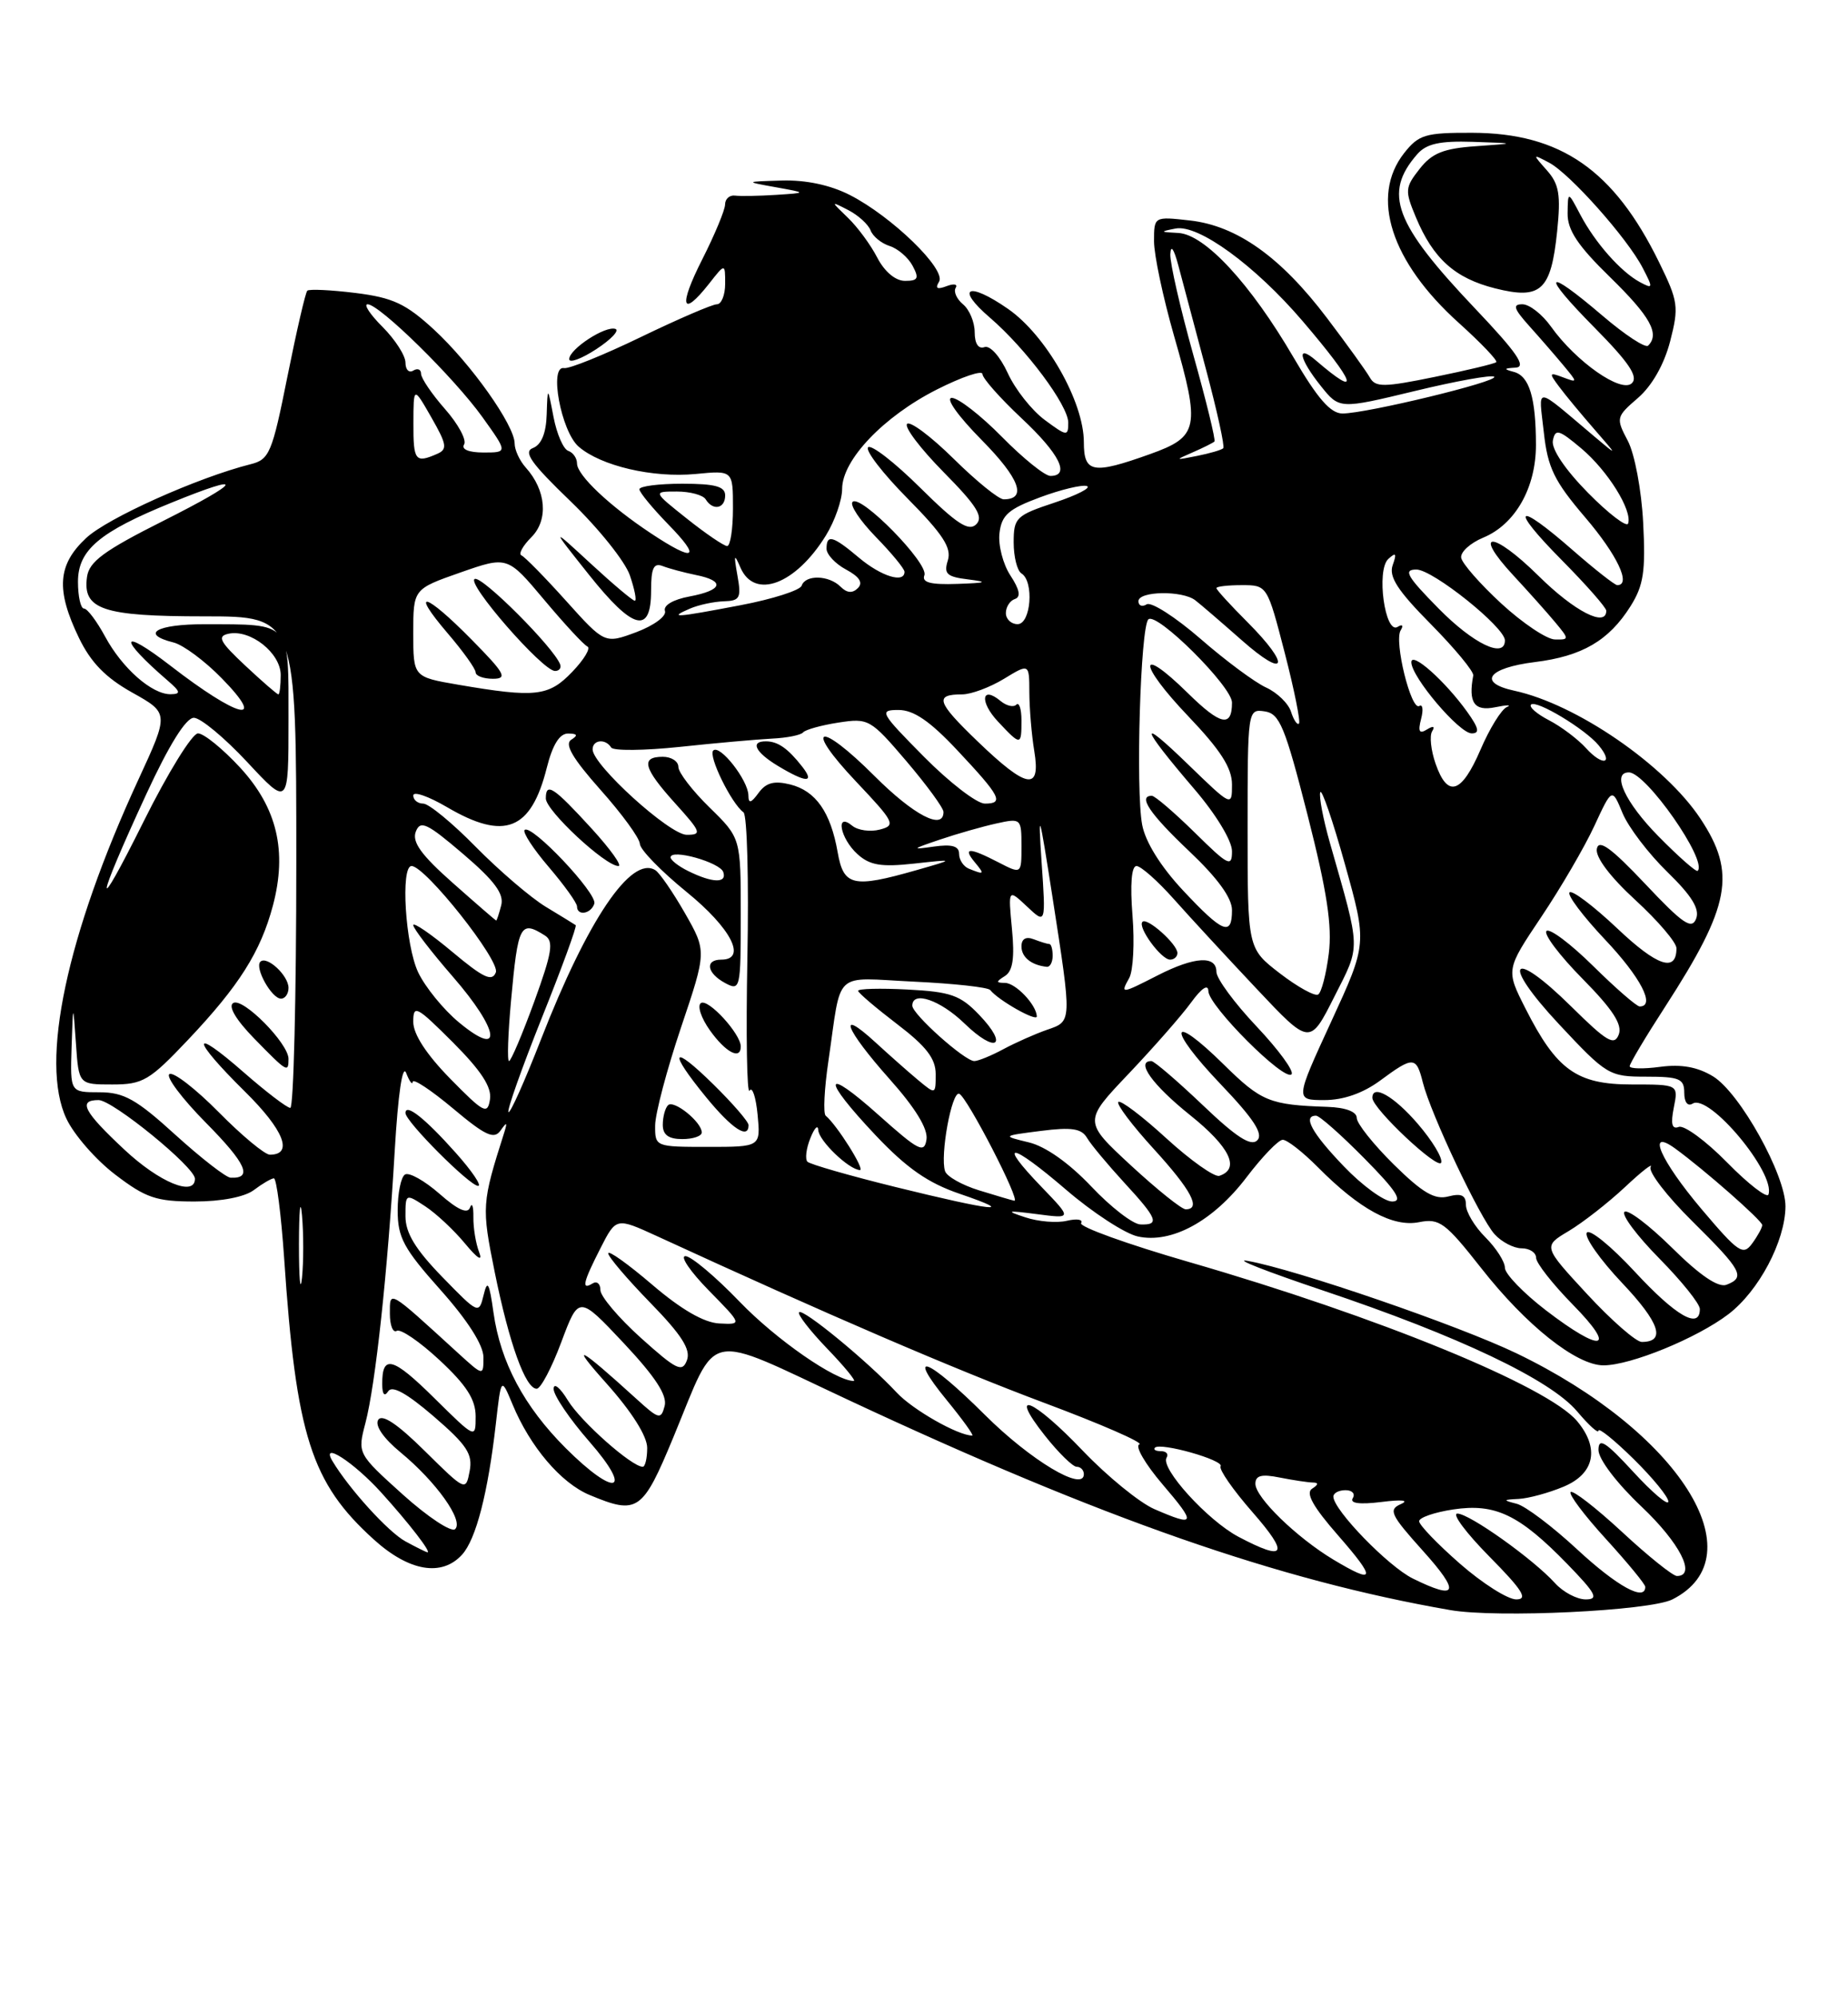 <?xml version="1.0" encoding="UTF-8" standalone="no"?>
<!DOCTYPE svg PUBLIC "-//W3C//DTD SVG 1.1//EN" "http://www.w3.org/Graphics/SVG/1.1/DTD/svg11.dtd" >
<svg xmlns="http://www.w3.org/2000/svg" xmlns:xlink="http://www.w3.org/1999/xlink" version="1.1" viewBox="0 0 237 256">
 <g >
 <path fill="currentColor"
d=" M 214.48 205.00 C 225.45 199.46 215.33 183.49 194.49 173.46 C 187.02 169.87 166.16 162.70 160.00 161.61 C 158.07 161.27 162.42 162.97 169.65 165.40 C 187.07 171.24 198.84 176.84 202.26 180.90 C 203.77 182.69 205.00 183.80 205.00 183.37 C 205.00 182.94 207.03 184.57 209.50 187.00 C 211.97 189.43 213.98 191.89 213.96 192.46 C 213.94 193.03 211.91 191.32 209.46 188.65 C 205.89 184.77 205.00 184.21 205.00 185.85 C 205.00 187.02 207.33 190.09 210.50 193.09 C 215.43 197.75 217.60 202.00 215.06 202.00 C 214.54 202.00 211.37 199.46 208.03 196.36 C 204.68 193.26 201.71 190.96 201.43 191.24 C 201.15 191.52 203.19 194.23 205.96 197.26 C 208.73 200.30 211.00 203.05 211.00 203.39 C 211.00 205.31 207.39 203.33 202.30 198.62 C 199.11 195.66 195.60 193.01 194.50 192.74 C 192.71 192.28 192.74 192.22 194.78 192.12 C 196.04 192.05 198.62 191.35 200.53 190.55 C 204.51 188.89 205.18 185.62 202.25 182.14 C 198.49 177.67 176.76 168.77 152.46 161.75 C 144.57 159.47 138.36 157.23 138.65 156.77 C 138.93 156.30 138.12 156.17 136.83 156.47 C 135.55 156.78 133.15 156.58 131.50 156.03 C 128.90 155.18 129.11 155.12 133.00 155.62 C 137.50 156.21 137.50 156.21 133.56 152.12 C 127.80 146.14 129.56 146.35 136.72 152.49 C 140.14 155.43 144.28 158.12 145.92 158.48 C 150.24 159.43 155.58 156.53 159.87 150.89 C 161.87 148.26 163.95 146.10 164.50 146.09 C 165.05 146.07 167.07 147.65 169.00 149.59 C 174.36 155.00 178.64 157.32 181.99 156.65 C 184.60 156.13 185.36 156.69 189.97 162.55 C 195.72 169.88 202.17 175.00 205.64 175.00 C 209.12 175.00 217.63 171.52 221.67 168.44 C 225.57 165.46 228.94 159.09 228.98 154.64 C 229.01 150.62 223.13 140.05 219.69 137.96 C 217.70 136.75 215.62 136.38 212.91 136.74 C 210.76 137.03 209.00 136.99 209.00 136.66 C 209.00 136.33 211.05 132.89 213.56 129.02 C 221.94 116.06 222.71 111.92 218.07 104.92 C 213.49 98.03 202.17 90.25 194.20 88.53 C 189.44 87.50 190.81 85.61 196.84 84.86 C 202.91 84.11 206.33 82.11 209.11 77.70 C 210.78 75.04 211.06 73.23 210.73 67.00 C 210.52 62.83 209.64 58.17 208.76 56.50 C 207.22 53.58 207.25 53.43 210.07 51.00 C 211.87 49.44 213.42 46.71 214.19 43.75 C 215.33 39.32 215.23 38.63 212.77 33.61 C 206.97 21.78 200.15 17.06 188.82 17.02 C 182.79 17.00 181.95 17.25 180.07 19.63 C 175.69 25.21 178.38 33.56 187.09 41.39 C 189.94 43.96 192.10 46.22 191.89 46.42 C 191.68 46.62 188.12 47.47 184.00 48.31 C 177.45 49.65 176.40 49.66 175.68 48.39 C 175.23 47.59 172.76 44.16 170.18 40.76 C 164.26 32.94 158.64 28.94 152.61 28.26 C 148.00 27.74 148.00 27.74 148.00 30.93 C 148.00 32.69 149.16 38.14 150.57 43.06 C 153.96 54.84 153.73 55.97 147.50 58.20 C 140.15 60.83 139.00 60.63 139.00 56.68 C 139.00 51.49 134.14 42.95 129.26 39.58 C 124.13 36.02 122.45 36.85 126.96 40.72 C 131.57 44.68 137.00 51.96 137.00 54.17 C 137.00 55.95 136.82 55.93 133.99 53.83 C 132.33 52.61 130.19 49.90 129.24 47.82 C 128.25 45.67 126.96 44.23 126.25 44.49 C 125.48 44.77 125.00 44.04 125.00 42.59 C 125.00 41.30 124.33 39.69 123.51 39.01 C 122.69 38.33 122.27 37.38 122.56 36.90 C 122.86 36.42 122.33 36.32 121.39 36.68 C 120.18 37.14 119.90 36.97 120.43 36.11 C 121.39 34.55 114.39 27.75 109.00 25.00 C 106.50 23.72 103.35 23.05 100.29 23.14 C 95.50 23.28 95.50 23.28 99.50 24.00 C 103.50 24.72 103.50 24.72 99.50 24.98 C 97.30 25.12 94.94 25.16 94.25 25.07 C 93.56 24.99 92.99 25.49 92.99 26.21 C 92.98 26.92 91.66 30.09 90.06 33.25 C 86.99 39.29 87.42 40.82 90.93 36.37 C 93.00 33.73 93.00 33.73 93.00 36.37 C 93.00 37.81 92.52 39.00 91.94 39.00 C 91.36 39.00 86.97 40.89 82.19 43.20 C 77.41 45.51 72.98 47.30 72.34 47.18 C 70.38 46.80 71.95 55.27 74.20 57.24 C 77.05 59.72 83.72 61.28 89.24 60.75 C 94.00 60.29 94.00 60.29 94.00 65.15 C 94.00 67.82 93.66 70.00 93.25 69.99 C 92.84 69.98 90.52 68.41 88.11 66.49 C 83.72 63.00 83.72 63.00 86.80 63.00 C 88.50 63.00 90.16 63.45 90.50 64.00 C 91.43 65.51 93.00 65.20 93.00 63.50 C 93.00 62.35 91.72 62.00 87.50 62.00 C 84.47 62.00 82.00 62.32 82.00 62.71 C 82.00 63.10 83.67 65.12 85.70 67.21 C 90.02 71.63 89.12 72.10 83.48 68.36 C 78.15 64.83 74.00 60.90 74.00 59.40 C 74.00 58.72 73.49 58.00 72.88 57.79 C 72.26 57.59 71.41 55.64 70.99 53.46 C 70.23 49.50 70.23 49.50 70.11 53.14 C 70.04 55.52 69.43 57.00 68.36 57.42 C 67.06 57.91 68.09 59.36 73.19 64.27 C 76.75 67.70 80.17 71.96 80.78 73.75 C 81.39 75.54 81.68 77.00 81.41 77.00 C 81.14 77.00 78.60 74.86 75.77 72.25 C 70.62 67.50 70.62 67.50 75.56 73.70 C 81.20 80.77 83.50 81.35 83.50 75.71 C 83.50 72.80 83.83 72.10 85.00 72.56 C 85.83 72.88 87.74 73.39 89.25 73.70 C 93.04 74.46 92.69 75.65 88.44 76.45 C 86.32 76.84 85.04 77.60 85.28 78.31 C 85.50 78.97 83.87 80.17 81.62 81.02 C 77.56 82.53 77.56 82.53 72.60 77.02 C 69.87 73.98 67.29 71.36 66.88 71.19 C 66.46 71.02 67.04 69.96 68.15 68.85 C 70.36 66.64 70.05 62.84 67.42 59.92 C 66.64 59.05 66.00 57.67 66.00 56.84 C 66.00 54.52 60.41 46.63 55.65 42.24 C 52.05 38.93 50.39 38.15 45.59 37.55 C 42.42 37.16 39.64 37.03 39.41 37.26 C 39.17 37.49 38.03 42.45 36.86 48.27 C 34.90 58.07 34.55 58.90 32.14 59.50 C 25.38 61.20 13.79 66.39 11.05 68.96 C 7.38 72.38 7.15 75.60 10.12 81.75 C 11.65 84.92 13.56 86.87 16.96 88.77 C 21.68 91.41 21.68 91.41 17.75 99.92 C 8.55 119.83 5.08 136.16 8.52 143.39 C 9.49 145.45 12.31 148.68 14.79 150.56 C 18.69 153.54 20.04 154.00 24.95 154.00 C 28.39 154.00 31.38 153.42 32.56 152.53 C 33.63 151.72 34.78 151.05 35.12 151.03 C 35.46 151.01 36.05 155.61 36.44 161.25 C 37.97 184.01 39.91 190.07 47.95 197.33 C 52.47 201.42 56.67 202.13 59.27 199.25 C 61.05 197.28 62.58 191.36 63.59 182.50 C 64.27 176.50 64.27 176.50 65.73 180.00 C 67.98 185.43 71.94 190.08 75.60 191.61 C 81.78 194.19 82.40 193.76 86.38 184.16 C 92.16 170.22 90.04 170.67 108.83 179.45 C 141.37 194.66 164.05 202.57 186.00 206.37 C 192.00 207.41 211.56 206.47 214.48 205.00 Z  M 78.93 42.16 C 77.64 41.71 73.00 44.75 73.00 46.03 C 73.00 46.57 74.56 46.00 76.46 44.76 C 78.36 43.52 79.47 42.35 78.93 42.16 Z  M 187.23 200.42 C 184.35 197.90 182.00 195.46 182.00 194.98 C 182.00 194.51 183.97 193.83 186.37 193.47 C 191.75 192.66 194.83 194.13 200.96 200.42 C 204.69 204.26 205.08 205.00 203.36 205.00 C 202.23 205.00 200.46 204.06 199.42 202.91 C 196.64 199.84 188.44 194.00 186.90 194.00 C 186.17 194.00 188.01 196.47 191.00 199.50 C 195.27 203.82 196.01 205.00 194.45 205.00 C 193.36 205.00 190.11 202.94 187.23 200.42 Z  M 181.20 202.33 C 178.03 200.77 171.00 193.52 171.00 191.82 C 171.00 191.37 171.70 191.00 172.56 191.00 C 173.42 191.00 173.83 191.46 173.49 192.02 C 173.07 192.69 174.36 192.86 177.18 192.51 C 179.78 192.18 180.77 192.29 179.66 192.78 C 178.02 193.50 178.33 194.15 182.50 198.79 C 187.32 204.15 186.95 205.16 181.20 202.33 Z  M 171.00 199.90 C 166.29 197.07 161.00 191.94 161.00 190.18 C 161.00 189.11 161.79 188.91 164.12 189.38 C 165.84 189.72 167.76 190.01 168.38 190.02 C 169.12 190.03 169.09 190.29 168.27 190.81 C 167.41 191.36 168.38 193.11 171.60 196.79 C 176.54 202.44 176.41 203.14 171.00 199.90 Z  M 51.99 197.56 C 49.79 196.36 44.75 190.81 42.63 187.26 C 41.07 184.63 45.38 187.42 48.90 191.31 C 52.48 195.26 55.39 199.04 54.81 198.96 C 54.64 198.94 53.37 198.31 51.99 197.56 Z  M 158.84 196.98 C 154.88 194.89 148.77 188.17 149.61 186.83 C 149.89 186.37 149.57 186.00 148.89 186.00 C 148.22 186.00 147.87 185.80 148.12 185.55 C 148.83 184.84 157.02 187.16 156.54 187.94 C 156.30 188.33 158.14 190.98 160.63 193.82 C 165.40 199.28 164.89 200.17 158.84 196.98 Z  M 51.67 191.57 C 45.84 186.31 45.84 186.31 46.86 182.41 C 48.16 177.47 49.72 162.99 50.62 147.53 C 51.05 140.21 51.62 136.33 52.09 137.53 C 52.51 138.61 52.89 139.12 52.93 138.66 C 52.97 138.19 55.29 139.73 58.09 142.07 C 62.23 145.55 63.36 146.07 64.18 144.92 C 65.00 143.76 65.09 143.81 64.67 145.15 C 61.78 154.23 61.75 154.66 63.45 163.07 C 65.31 172.22 67.39 178.00 68.83 178.00 C 69.34 178.00 70.76 175.31 71.99 172.01 C 74.23 166.03 74.23 166.03 79.99 172.15 C 84.06 176.49 85.59 178.84 85.24 180.20 C 84.77 181.99 84.51 181.93 81.62 179.30 C 74.20 172.55 72.92 171.89 77.79 177.33 C 81.03 180.96 83.00 184.08 83.00 185.58 C 83.00 186.91 82.74 188.00 82.43 188.00 C 81.02 188.00 74.50 182.22 72.84 179.51 C 71.83 177.85 71.01 177.18 71.00 178.02 C 71.00 178.85 73.06 181.89 75.58 184.77 C 81.32 191.34 78.94 191.99 72.54 185.60 C 67.20 180.26 64.19 174.60 63.29 168.25 C 62.75 164.37 62.51 163.96 62.02 166.00 C 61.42 168.46 61.35 168.43 56.71 163.66 C 53.27 160.12 52.00 158.03 52.00 155.89 C 52.00 152.98 52.02 152.97 54.54 154.62 C 55.93 155.53 58.23 157.68 59.64 159.39 C 61.26 161.34 61.93 161.75 61.45 160.50 C 61.02 159.40 60.69 157.38 60.71 156.00 C 60.73 154.62 60.54 154.07 60.28 154.77 C 59.97 155.64 58.71 155.08 56.35 153.00 C 54.44 151.33 52.46 150.22 51.94 150.54 C 51.42 150.86 51.00 152.93 51.00 155.15 C 51.00 158.62 51.76 160.03 56.50 165.34 C 59.97 169.23 61.99 172.40 62.00 173.95 C 62.00 176.39 62.00 176.39 58.75 173.43 C 49.70 165.17 50.00 165.34 50.00 168.38 C 50.00 169.89 50.40 170.87 50.88 170.58 C 51.36 170.28 53.84 171.97 56.38 174.34 C 59.82 177.54 61.00 179.38 61.00 181.54 C 61.00 184.43 61.00 184.43 55.69 179.19 C 50.36 173.92 48.99 173.56 49.02 177.42 C 49.02 178.72 49.31 179.06 49.78 178.33 C 50.28 177.53 52.15 178.56 55.63 181.55 C 59.89 185.22 60.65 186.38 60.23 188.56 C 59.74 191.15 59.70 191.13 54.49 185.99 C 50.96 182.50 49.00 181.19 48.50 181.99 C 48.06 182.72 49.17 184.34 51.34 186.13 C 55.94 189.92 59.50 194.91 58.37 195.99 C 57.89 196.44 54.88 194.45 51.67 191.57 Z  M 58.44 147.75 C 54.49 143.32 52.00 141.36 52.00 142.66 C 52.00 143.75 60.24 152.00 61.32 152.00 C 61.82 152.00 60.53 150.09 58.44 147.75 Z  M 148.03 193.42 C 146.13 192.59 142.01 189.23 138.88 185.96 C 132.46 179.23 129.18 177.91 134.00 184.00 C 135.74 186.20 137.58 188.00 138.08 188.00 C 138.59 188.00 139.00 188.43 139.00 188.95 C 139.00 191.27 132.17 187.18 126.31 181.35 C 118.94 174.01 116.05 172.91 121.45 179.50 C 123.47 181.97 124.93 184.00 124.69 184.00 C 122.86 184.00 117.05 180.69 115.00 178.49 C 111.31 174.52 102.99 167.68 102.48 168.19 C 102.23 168.43 103.84 170.52 106.05 172.82 C 108.27 175.12 109.81 177.00 109.50 177.00 C 107.17 177.00 99.55 171.72 94.86 166.85 C 91.76 163.63 88.63 161.00 87.90 161.00 C 87.18 161.00 88.52 162.97 90.89 165.39 C 95.20 169.78 95.20 169.78 92.24 169.63 C 90.28 169.53 87.36 167.84 83.64 164.66 C 80.54 162.01 78.00 160.20 78.00 160.64 C 78.00 161.08 80.43 163.93 83.39 166.97 C 87.42 171.10 88.61 172.97 88.10 174.34 C 87.50 175.95 86.78 175.60 82.21 171.50 C 79.34 168.92 77.00 166.15 77.00 165.35 C 77.00 164.54 76.55 164.16 76.00 164.50 C 74.53 165.41 74.76 164.39 77.01 159.98 C 79.02 156.04 79.02 156.04 84.26 158.44 C 106.12 168.50 122.44 175.51 133.85 179.78 C 141.19 182.52 146.71 184.93 146.12 185.13 C 145.52 185.33 146.86 187.64 149.09 190.25 C 153.47 195.37 153.35 195.73 148.03 193.42 Z  M 198.25 167.94 C 195.36 165.72 193.00 163.27 193.00 162.50 C 193.00 161.72 191.88 159.97 190.50 158.59 C 189.12 157.22 188.00 155.34 188.00 154.43 C 188.00 153.20 187.42 152.92 185.75 153.35 C 184.01 153.81 182.45 152.90 178.75 149.26 C 176.14 146.68 174.00 144.00 174.00 143.29 C 174.00 142.49 172.58 141.95 170.25 141.87 C 162.81 141.62 161.77 141.19 156.94 136.44 C 149.95 129.56 149.62 131.71 156.56 138.98 C 160.80 143.42 162.05 145.35 161.24 146.16 C 160.43 146.97 158.55 145.76 154.23 141.63 C 150.98 138.54 148.02 136.00 147.66 136.00 C 145.60 136.00 147.79 139.05 152.59 142.90 C 157.73 147.01 159.09 149.81 156.38 150.71 C 155.76 150.91 152.70 148.75 149.59 145.91 C 146.48 143.06 143.70 140.96 143.42 141.24 C 143.15 141.52 145.19 144.23 147.96 147.26 C 152.79 152.55 154.09 155.00 152.06 155.00 C 151.54 155.00 148.38 152.46 145.03 149.37 C 138.94 143.73 138.94 143.73 144.75 137.62 C 147.95 134.25 151.55 130.15 152.75 128.50 C 154.11 126.63 154.95 126.08 154.97 127.04 C 155.01 128.94 164.70 138.63 165.63 137.70 C 166.01 137.33 163.99 134.57 161.16 131.57 C 158.32 128.57 156.00 125.42 156.00 124.56 C 156.00 122.44 153.21 122.60 148.50 125.00 C 143.76 127.42 143.66 127.43 144.82 125.35 C 145.33 124.44 145.52 120.84 145.24 117.35 C 144.92 113.37 145.11 111.00 145.75 111.00 C 146.31 111.00 148.47 112.91 150.55 115.25 C 152.63 117.59 157.41 122.76 161.16 126.74 C 167.98 133.98 167.98 133.98 171.11 127.78 C 174.53 121.01 174.56 122.07 170.55 108.01 C 169.69 105.00 169.14 102.09 169.32 101.55 C 169.49 101.02 170.92 105.16 172.48 110.76 C 175.33 120.95 175.33 120.95 170.71 130.97 C 166.09 141.00 166.09 141.00 169.85 141.00 C 172.29 141.00 174.80 140.12 177.00 138.50 C 181.25 135.36 181.63 135.38 182.47 138.73 C 183.48 142.77 189.80 156.13 191.68 158.20 C 192.58 159.19 194.14 160.00 195.15 160.00 C 196.17 160.00 197.00 160.55 197.00 161.22 C 197.00 161.88 199.12 164.58 201.71 167.22 C 207.46 173.06 205.46 173.47 198.25 167.94 Z  M 181.84 144.06 C 178.80 140.52 176.00 138.91 176.00 140.71 C 176.00 142.09 184.48 150.05 184.83 149.01 C 185.03 148.42 183.68 146.20 181.84 144.06 Z  M 151.00 122.15 C 151.00 121.02 147.11 117.55 146.52 118.15 C 145.85 118.81 148.91 123.00 150.06 123.00 C 150.58 123.00 151.00 122.62 151.00 122.15 Z  M 203.55 165.88 C 197.88 159.75 197.88 159.75 201.19 157.78 C 203.01 156.69 206.25 154.16 208.40 152.15 C 210.54 150.14 212.02 148.99 211.69 149.58 C 211.36 150.17 213.77 153.31 217.05 156.55 C 223.41 162.84 223.88 163.72 221.42 164.67 C 220.37 165.07 218.04 163.50 214.45 159.95 C 211.48 157.02 208.73 154.94 208.33 155.33 C 207.94 155.73 209.95 158.41 212.81 161.31 C 215.66 164.20 218.00 167.11 218.00 167.78 C 218.00 170.46 214.94 168.70 209.66 163.00 C 206.61 159.71 203.84 157.46 203.50 158.00 C 203.16 158.55 205.20 161.45 208.03 164.44 C 212.86 169.54 213.68 172.00 210.55 172.00 C 209.82 172.00 206.66 169.24 203.55 165.88 Z  M 38.34 159.50 C 38.35 155.10 38.52 153.42 38.73 155.78 C 38.94 158.13 38.94 161.73 38.73 163.78 C 38.51 165.82 38.34 163.90 38.34 159.50 Z  M 218.21 154.97 C 212.95 148.74 211.09 144.51 214.81 147.19 C 218.52 149.88 226.00 156.45 226.00 157.02 C 226.00 157.35 225.42 158.41 224.71 159.38 C 223.55 160.97 222.95 160.57 218.21 154.97 Z  M 139.94 152.06 C 137.09 149.06 134.08 146.93 131.94 146.42 C 128.50 145.59 128.50 145.59 133.50 144.95 C 137.43 144.45 138.70 144.64 139.41 145.85 C 139.91 146.70 142.05 149.26 144.16 151.56 C 148.46 156.22 148.77 157.03 146.25 156.94 C 145.29 156.91 142.45 154.72 139.94 152.06 Z  M 114.83 152.14 C 108.95 150.69 103.88 149.23 103.55 148.90 C 103.23 148.56 103.39 147.21 103.92 145.90 C 104.44 144.58 104.90 144.10 104.94 144.84 C 105.00 146.20 108.86 149.91 110.28 149.97 C 110.99 150.00 107.33 144.18 105.89 143.00 C 105.56 142.72 105.71 139.57 106.24 136.00 C 107.98 124.13 106.69 125.32 117.22 125.82 C 122.32 126.06 126.72 126.54 127.00 126.90 C 128.01 128.20 133.00 131.02 132.97 130.27 C 132.91 128.78 130.26 126.00 128.89 125.98 C 127.71 125.97 127.70 125.84 128.89 125.09 C 129.89 124.45 130.14 122.79 129.78 119.07 C 129.29 113.92 129.29 113.92 131.71 116.19 C 134.13 118.47 134.13 118.47 133.58 110.48 C 133.11 103.46 133.27 104.01 134.98 115.00 C 137.49 131.19 137.50 130.88 134.25 132.00 C 132.74 132.53 130.23 133.64 128.67 134.48 C 127.11 135.32 125.44 136.00 124.95 136.00 C 123.72 136.00 117.00 129.99 117.00 128.90 C 117.00 126.95 120.58 128.17 123.69 131.18 C 127.73 135.10 129.43 134.10 125.57 130.07 C 123.16 127.55 121.92 127.12 116.39 126.83 C 112.87 126.65 110.02 126.72 110.05 127.00 C 110.09 127.28 112.34 129.19 115.06 131.27 C 118.78 134.10 120.00 135.68 120.00 137.67 C 120.00 140.30 119.99 140.30 117.75 138.44 C 116.51 137.41 114.04 135.22 112.25 133.58 C 107.27 129.02 108.39 131.91 114.07 138.29 C 117.40 142.02 119.03 144.69 118.82 146.05 C 118.54 147.87 117.83 147.51 112.75 142.98 C 105.53 136.52 105.27 138.08 112.32 145.54 C 116.30 149.74 119.02 151.63 123.07 153.01 C 130.63 155.59 127.42 155.24 114.83 152.14 Z  M 135.00 122.50 C 135.00 121.67 134.81 121.00 134.58 121.00 C 134.35 121.00 133.45 120.73 132.58 120.39 C 131.57 120.00 131.00 120.33 131.00 121.31 C 131.00 122.69 132.27 123.71 134.25 123.92 C 134.66 123.96 135.00 123.33 135.00 122.50 Z  M 125.56 152.57 C 123.39 151.90 121.43 150.80 121.20 150.11 C 120.54 148.13 122.05 139.85 123.01 140.19 C 124.00 140.54 130.98 154.06 130.08 153.90 C 129.76 153.84 127.73 153.24 125.56 152.57 Z  M 172.33 149.48 C 168.23 145.21 167.03 143.00 168.78 143.00 C 169.22 143.00 172.01 145.47 175.00 148.50 C 179.09 152.64 179.96 154.00 178.54 154.00 C 177.51 154.00 174.71 151.97 172.33 149.48 Z  M 221.51 149.01 C 218.78 146.23 215.98 144.18 215.30 144.44 C 214.42 144.78 214.24 144.07 214.66 141.96 C 215.25 139.00 215.25 139.00 209.27 139.00 C 202.21 139.00 199.64 137.16 195.64 129.27 C 193.12 124.30 193.12 124.30 197.66 117.53 C 200.16 113.81 203.22 108.56 204.47 105.86 C 206.74 100.96 206.74 100.96 208.09 104.23 C 208.84 106.03 211.42 109.42 213.83 111.76 C 216.97 114.82 218.01 116.51 217.52 117.76 C 216.96 119.19 215.81 118.41 210.99 113.29 C 206.62 108.67 205.04 107.52 204.79 108.79 C 204.58 109.84 206.47 112.37 209.72 115.35 C 212.63 118.02 215.00 120.80 215.00 121.54 C 215.00 124.68 212.54 123.86 207.39 118.98 C 204.36 116.12 201.62 114.05 201.29 114.38 C 200.96 114.71 203.01 117.43 205.84 120.43 C 210.42 125.27 212.35 129.00 210.28 129.00 C 209.89 129.00 207.20 126.66 204.31 123.81 C 201.41 120.95 198.73 118.94 198.33 119.33 C 197.94 119.73 200.02 122.48 202.95 125.45 C 206.83 129.38 208.09 131.32 207.60 132.60 C 207.03 134.08 206.08 133.52 201.56 129.06 C 193.74 121.34 192.40 123.22 199.96 131.30 C 206.04 137.80 206.38 138.00 211.11 138.00 C 215.38 138.00 216.00 138.26 216.00 140.06 C 216.00 141.28 216.44 141.85 217.08 141.45 C 219.19 140.14 227.72 150.35 226.80 153.10 C 226.63 153.62 224.24 151.79 221.51 149.01 Z  M 15.96 147.36 C 10.72 142.47 9.96 141.00 12.64 141.00 C 14.45 141.00 25.00 149.60 25.00 151.08 C 25.00 153.43 20.45 151.56 15.96 147.36 Z  M 22.50 145.46 C 17.48 140.89 15.89 140.00 12.75 140.00 C 9.00 140.00 9.00 140.00 9.18 134.25 C 9.37 128.50 9.37 128.50 9.74 133.75 C 10.10 139.00 10.10 139.00 14.40 139.00 C 18.33 139.00 19.16 138.51 24.14 133.25 C 30.66 126.36 33.42 122.00 35.00 116.07 C 36.85 109.09 35.54 103.54 30.80 98.39 C 28.57 95.98 26.14 94.00 25.39 94.00 C 24.65 94.00 21.52 99.06 18.44 105.25 C 11.95 118.28 12.16 116.05 18.78 101.75 C 21.68 95.48 23.85 92.00 24.86 92.00 C 25.72 92.00 28.80 94.56 31.71 97.68 C 37.00 103.36 37.00 103.36 37.00 92.30 C 37.00 79.55 37.43 80.04 26.25 80.01 C 20.06 80.00 17.91 81.26 22.26 82.35 C 23.50 82.66 26.29 84.73 28.46 86.96 C 34.35 92.99 30.57 92.06 21.85 85.32 C 15.35 80.30 15.09 81.71 21.50 87.23 C 23.16 88.66 23.23 88.96 21.88 88.98 C 19.49 89.01 15.67 85.65 13.48 81.59 C 12.41 79.62 11.20 78.00 10.77 78.00 C 10.35 78.00 10.00 76.46 10.00 74.57 C 10.00 70.50 12.74 68.18 21.99 64.43 C 31.64 60.50 31.14 61.63 20.96 66.75 C 13.34 70.58 11.43 71.98 11.16 73.94 C 10.57 78.12 13.17 79.00 26.19 79.00 C 38.00 79.00 38.00 79.00 38.00 110.50 C 38.00 127.83 37.65 142.00 37.23 142.00 C 36.81 142.00 34.11 139.94 31.23 137.42 C 24.38 131.43 24.50 133.09 31.42 139.92 C 36.42 144.85 37.66 148.00 34.61 148.00 C 33.96 148.00 31.01 145.55 28.05 142.55 C 25.08 139.55 22.24 137.35 21.73 137.67 C 21.22 137.98 23.33 140.80 26.43 143.93 C 31.58 149.14 32.45 151.08 29.58 150.95 C 28.99 150.93 25.80 148.45 22.50 145.46 Z  M 37.00 135.72 C 37.00 133.73 31.13 127.80 29.91 128.56 C 29.23 128.97 30.25 130.70 32.61 133.12 C 36.83 137.44 37.00 137.54 37.00 135.72 Z  M 37.00 126.62 C 37.00 125.03 34.22 122.45 33.39 123.27 C 32.63 124.04 34.84 128.00 36.04 128.00 C 36.57 128.00 37.00 127.38 37.00 126.62 Z  M 84.02 144.25 C 84.03 142.74 85.52 137.10 87.33 131.72 C 90.63 121.93 90.63 121.93 87.84 117.04 C 86.30 114.35 84.59 111.87 84.04 111.53 C 80.95 109.61 75.36 117.89 69.38 133.22 C 67.30 138.56 65.42 142.76 65.21 142.54 C 64.99 142.33 66.92 136.90 69.48 130.48 C 72.05 124.07 74.01 118.71 73.83 118.58 C 73.65 118.45 71.92 117.39 70.00 116.23 C 68.08 115.07 64.04 111.61 61.03 108.56 C 58.03 105.50 54.99 103.00 54.28 103.00 C 53.58 103.00 53.00 102.53 53.00 101.96 C 53.00 101.38 54.95 102.06 57.34 103.46 C 64.71 107.78 68.10 106.44 70.12 98.42 C 70.87 95.44 71.77 94.00 72.87 94.02 C 74.05 94.03 74.16 94.25 73.25 94.82 C 72.37 95.39 73.44 97.21 77.00 101.22 C 79.75 104.30 82.03 107.42 82.06 108.16 C 82.09 108.90 84.79 111.67 88.06 114.33 C 93.78 118.98 95.84 123.00 92.50 123.00 C 90.36 123.00 90.65 124.74 93.00 126.00 C 94.94 127.04 95.00 126.76 95.00 117.24 C 95.00 107.41 95.00 107.41 91.00 103.50 C 88.80 101.35 87.00 99.01 87.00 98.30 C 87.00 97.58 86.10 97.00 85.00 97.00 C 82.12 97.00 82.51 98.46 86.62 103.00 C 89.92 106.65 90.05 107.00 88.07 107.00 C 85.87 107.00 76.00 98.04 76.00 96.05 C 76.00 94.81 77.66 94.64 78.38 95.81 C 78.65 96.25 82.62 96.21 87.19 95.73 C 91.76 95.24 97.08 94.77 99.00 94.67 C 100.92 94.58 102.72 94.22 103.00 93.87 C 103.28 93.53 105.30 92.96 107.50 92.62 C 111.39 92.02 111.63 92.16 116.25 97.57 C 118.86 100.64 121.00 103.56 121.00 104.07 C 121.00 106.48 117.19 104.49 112.17 99.48 C 105.00 92.31 102.94 92.94 109.81 100.20 C 114.73 105.40 114.92 105.79 112.83 106.33 C 111.61 106.65 110.02 106.43 109.30 105.84 C 107.10 104.01 107.73 107.45 109.97 109.48 C 111.55 110.91 113.01 111.15 117.22 110.69 C 122.50 110.11 122.50 110.11 117.50 111.54 C 109.39 113.85 108.19 113.58 107.43 109.25 C 106.53 104.10 104.62 101.37 101.35 100.55 C 99.29 100.04 98.25 100.31 97.29 101.62 C 96.31 102.96 95.99 103.04 95.98 101.94 C 95.95 100.00 92.31 95.36 91.47 96.20 C 90.80 96.87 93.79 102.98 95.35 104.12 C 95.82 104.46 96.04 112.86 95.85 122.78 C 95.66 132.70 95.79 140.35 96.13 139.79 C 96.48 139.22 96.94 140.61 97.16 142.88 C 97.55 147.00 97.55 147.00 90.78 147.00 C 84.05 147.00 84.00 146.98 84.02 144.25 Z  M 90.00 145.15 C 90.00 143.82 86.41 140.92 85.67 141.66 C 85.30 142.03 85.00 143.16 85.00 144.17 C 85.00 145.46 85.74 146.00 87.50 146.00 C 88.88 146.00 90.00 145.62 90.00 145.15 Z  M 96.00 144.21 C 96.00 143.77 93.97 141.43 91.50 139.00 C 86.11 133.71 85.61 134.59 90.57 140.65 C 93.89 144.70 96.00 146.08 96.00 144.21 Z  M 95.00 134.13 C 95.00 132.52 90.85 127.98 89.90 128.56 C 89.39 128.88 89.90 130.46 91.05 132.07 C 93.07 134.90 95.00 135.91 95.00 134.13 Z  M 76.22 115.83 C 76.65 114.55 68.13 105.54 67.28 106.38 C 67.00 106.67 68.39 108.81 70.38 111.13 C 72.37 113.46 74.00 115.73 74.00 116.18 C 74.00 117.43 75.78 117.16 76.22 115.83 Z  M 75.92 106.25 C 70.99 100.86 70.00 100.20 70.00 102.34 C 70.00 103.90 77.63 111.00 79.31 111.00 C 79.83 111.00 78.30 108.86 75.92 106.25 Z  M 102.87 98.25 C 101.06 95.94 99.77 95.03 98.25 95.02 C 96.17 94.99 96.84 96.40 99.75 98.16 C 103.40 100.36 104.55 100.39 102.87 98.25 Z  M 57.75 138.27 C 54.69 135.15 53.00 132.56 53.00 130.98 C 53.00 128.72 53.40 128.93 58.09 133.61 C 61.71 137.24 63.08 139.34 62.84 140.90 C 62.53 142.90 62.06 142.66 57.75 138.27 Z  M 65.54 128.25 C 66.43 118.50 66.73 117.91 69.89 119.91 C 71.04 120.64 70.80 122.10 68.51 128.40 C 66.98 132.58 65.53 136.00 65.28 136.00 C 65.03 136.00 65.15 132.51 65.54 128.25 Z  M 58.88 131.06 C 56.89 129.42 54.53 126.52 53.63 124.63 C 51.98 121.16 51.35 111.00 52.78 111.00 C 54.54 111.00 64.16 123.13 63.59 124.63 C 63.11 125.87 61.99 125.34 58.00 122.00 C 55.25 119.70 53.00 118.16 53.00 118.58 C 53.00 119.00 55.28 121.97 58.07 125.18 C 64.07 132.07 64.57 135.77 58.88 131.06 Z  M 164.14 124.76 C 160.00 121.57 160.00 121.57 160.00 106.22 C 160.00 90.98 160.02 90.86 162.19 91.18 C 164.11 91.46 164.79 93.11 167.70 104.50 C 170.19 114.28 170.86 118.67 170.41 122.25 C 170.08 124.86 169.47 127.21 169.05 127.47 C 168.63 127.73 166.42 126.51 164.14 124.76 Z  M 151.70 114.11 C 148.85 111.06 146.89 107.91 146.48 105.72 C 145.63 101.21 146.26 80.40 147.27 79.39 C 148.31 78.36 158.00 87.99 158.00 90.05 C 158.00 93.28 156.54 92.97 152.33 88.83 C 145.88 82.50 145.92 85.02 152.38 91.79 C 156.54 96.15 158.00 98.43 158.00 100.56 C 158.00 103.42 157.97 103.40 152.36 97.97 C 145.86 91.67 146.20 93.00 153.17 101.14 C 155.94 104.37 158.00 107.76 158.00 109.10 C 158.00 111.20 157.54 110.97 153.22 106.71 C 150.58 104.12 148.11 102.00 147.72 102.00 C 145.89 102.00 147.45 104.31 152.50 109.09 C 156.14 112.53 158.00 115.09 158.00 116.65 C 158.00 120.06 156.83 119.59 151.70 114.11 Z  M 58.07 113.17 C 54.03 109.60 52.82 107.92 53.32 106.61 C 53.90 105.09 54.74 105.48 59.40 109.46 C 63.42 112.89 64.66 114.57 64.28 116.03 C 64.00 117.12 63.71 118.00 63.63 117.99 C 63.56 117.98 61.06 115.82 58.07 113.17 Z  M 88.25 111.64 C 87.01 111.03 86.00 110.24 86.00 109.89 C 86.00 108.75 92.34 110.52 92.76 111.78 C 93.25 113.24 91.36 113.18 88.25 111.64 Z  M 124.25 111.34 C 123.56 111.06 123.00 110.21 123.00 109.44 C 123.00 108.44 122.08 108.18 119.75 108.51 C 116.83 108.93 116.91 108.84 120.52 107.62 C 122.73 106.87 126.00 105.94 127.77 105.55 C 130.94 104.85 131.00 104.90 131.00 108.45 C 131.00 112.05 131.00 112.05 128.05 110.53 C 124.32 108.60 123.42 108.59 125.00 110.50 C 126.31 112.08 126.25 112.15 124.25 111.34 Z  M 212.69 107.19 C 208.42 102.86 206.63 99.00 208.90 99.00 C 211.10 99.00 219.02 110.32 217.72 111.62 C 217.53 111.80 215.27 109.81 212.69 107.19 Z  M 118.50 97.00 C 112.86 91.30 112.70 91.00 115.24 91.00 C 117.17 91.00 119.26 92.43 122.71 96.10 C 128.33 102.08 128.81 103.00 126.30 103.00 C 125.28 103.00 121.77 100.30 118.50 97.00 Z  M 184.11 97.89 C 183.51 96.17 183.31 94.30 183.67 93.73 C 184.07 93.08 183.81 93.00 183.00 93.50 C 182.02 94.11 181.83 93.76 182.25 92.15 C 182.56 90.97 182.46 90.22 182.02 90.49 C 180.97 91.14 178.76 82.20 179.63 80.79 C 180.02 80.16 179.85 79.97 179.24 80.35 C 177.62 81.36 176.48 73.10 178.04 71.65 C 179.02 70.75 179.15 70.92 178.61 72.43 C 178.08 73.91 179.23 75.69 183.52 80.02 C 186.59 83.13 189.03 86.08 188.94 86.58 C 188.28 90.05 189.07 91.20 191.75 90.65 C 193.26 90.34 193.93 90.33 193.24 90.63 C 192.55 90.93 191.03 93.38 189.87 96.09 C 187.43 101.75 185.65 102.31 184.11 97.89 Z  M 188.17 91.25 C 185.32 87.28 181.00 83.44 181.00 84.88 C 181.00 86.76 187.14 94.00 188.74 94.00 C 189.80 94.00 189.66 93.34 188.17 91.25 Z  M 125.37 95.02 C 120.11 89.96 119.80 89.00 123.42 89.00 C 124.56 88.99 126.96 88.10 128.75 87.01 C 132.00 85.03 132.00 85.03 132.01 88.76 C 132.02 90.82 132.30 94.19 132.64 96.25 C 133.50 101.43 131.72 101.13 125.37 95.02 Z  M 131.00 92.33 C 131.00 90.87 130.70 89.96 130.34 90.32 C 129.98 90.69 129.07 90.47 128.32 89.85 C 125.86 87.81 125.60 89.95 128.00 92.50 C 130.92 95.61 131.00 95.60 131.00 92.33 Z  M 203.41 95.90 C 202.36 94.74 200.22 93.13 198.66 92.32 C 197.09 91.51 196.06 90.61 196.35 90.31 C 197.01 89.66 203.29 93.43 205.03 95.54 C 207.01 97.92 205.54 98.25 203.41 95.90 Z  M 165.57 91.23 C 165.24 90.17 163.79 88.77 162.37 88.12 C 160.94 87.47 157.15 84.66 153.95 81.87 C 150.74 79.09 147.64 77.10 147.06 77.46 C 146.48 77.82 146.00 77.64 146.00 77.06 C 146.00 75.75 151.64 75.66 153.29 76.94 C 153.96 77.45 156.64 79.76 159.25 82.06 C 165.01 87.15 165.59 85.36 160.00 79.76 C 157.80 77.56 156.00 75.59 156.00 75.38 C 156.00 75.17 157.47 75.00 159.26 75.00 C 162.51 75.00 162.52 75.01 164.76 83.67 C 165.99 88.43 166.81 92.52 166.59 92.74 C 166.37 92.97 165.91 92.29 165.57 91.23 Z  M 31.45 85.31 C 28.19 82.26 27.81 81.55 29.30 81.23 C 32.11 80.62 36.00 83.70 36.00 86.52 C 36.00 87.89 35.86 89.00 35.70 89.00 C 35.53 89.00 33.62 87.34 31.45 85.31 Z  M 58.75 87.76 C 53.00 86.77 53.00 86.77 53.00 81.14 C 53.00 75.50 53.00 75.50 59.04 73.38 C 65.08 71.27 65.08 71.27 69.79 76.88 C 72.38 79.97 74.87 82.66 75.33 82.86 C 75.79 83.06 74.92 84.52 73.39 86.11 C 70.37 89.27 68.68 89.46 58.75 87.76 Z  M 60.50 82.00 C 54.53 75.93 52.46 75.38 57.42 81.18 C 59.39 83.48 61.00 85.73 61.00 86.18 C 61.00 86.63 62.00 87.00 63.21 87.00 C 65.13 87.00 64.78 86.34 60.50 82.00 Z  M 71.83 85.14 C 70.98 82.95 61.90 73.87 60.90 74.20 C 59.66 74.61 69.58 86.00 71.18 86.00 C 71.72 86.00 72.02 85.61 71.83 85.14 Z  M 184.50 78.00 C 180.42 73.86 179.93 73.00 181.65 73.00 C 183.75 73.00 193.00 80.40 193.00 82.08 C 193.00 84.47 188.95 82.52 184.50 78.00 Z  M 192.54 77.36 C 189.82 74.85 187.50 72.21 187.39 71.48 C 187.29 70.75 188.56 69.60 190.22 68.91 C 194.33 67.21 196.99 62.51 196.98 57.00 C 196.97 50.96 196.13 48.20 194.15 47.67 C 192.80 47.31 192.84 47.21 194.38 47.12 C 195.80 47.03 194.55 45.20 189.18 39.55 C 178.80 28.62 177.36 24.78 181.77 19.75 C 182.94 18.42 184.66 18.04 188.90 18.18 C 194.50 18.37 194.50 18.37 189.28 18.74 C 185.13 19.03 183.65 19.62 182.06 21.65 C 180.19 24.03 180.15 24.43 181.58 27.84 C 183.80 33.16 186.59 35.66 191.74 36.96 C 197.63 38.44 198.91 37.26 199.70 29.64 C 200.18 24.96 199.95 23.60 198.39 21.84 C 196.52 19.73 196.52 19.72 198.65 20.84 C 201.31 22.23 208.69 30.52 210.66 34.32 C 212.03 36.95 212.01 37.07 210.31 36.16 C 207.85 34.83 204.57 31.12 202.66 27.50 C 201.08 24.50 201.08 24.50 201.04 27.34 C 201.01 29.48 202.33 31.48 206.50 35.54 C 211.65 40.57 212.88 42.79 211.37 44.30 C 211.02 44.65 208.39 42.92 205.51 40.46 C 198.07 34.11 197.52 34.94 204.49 41.99 C 208.88 46.43 210.13 48.27 209.29 49.11 C 207.95 50.45 202.12 46.37 198.90 41.85 C 197.78 40.28 196.14 39.00 195.24 39.00 C 193.96 39.00 194.13 39.56 196.09 41.75 C 197.45 43.26 199.42 45.53 200.47 46.79 C 202.36 49.06 202.36 49.08 200.44 48.36 C 198.67 47.69 198.62 47.79 199.95 49.56 C 200.74 50.63 202.77 53.07 204.45 55.00 C 207.50 58.50 207.50 58.50 204.50 55.97 C 196.62 49.33 197.33 49.39 197.99 55.42 C 198.49 59.96 199.32 61.66 203.29 66.31 C 207.41 71.13 209.24 75.00 207.41 75.00 C 207.09 75.00 204.51 72.97 201.68 70.50 C 194.38 64.11 193.49 64.92 200.28 71.78 C 203.43 74.96 206.00 77.88 206.00 78.28 C 206.00 80.46 201.91 78.36 197.31 73.81 C 191.42 67.99 188.70 67.96 194.10 73.77 C 196.00 75.82 198.41 78.51 199.44 79.75 C 201.27 81.95 201.27 82.00 199.40 81.96 C 198.36 81.94 195.27 79.87 192.54 77.36 Z  M 129.00 78.58 C 129.00 77.80 129.52 76.99 130.15 76.78 C 130.95 76.52 130.77 75.57 129.58 73.76 C 128.63 72.31 128.00 69.87 128.18 68.34 C 128.45 66.02 129.32 65.25 133.39 63.74 C 136.08 62.74 138.78 62.10 139.39 62.30 C 140.00 62.50 138.14 63.46 135.25 64.42 C 130.30 66.06 130.00 66.36 130.00 69.52 C 130.00 71.37 130.45 73.16 131.00 73.50 C 132.64 74.51 132.22 80.00 130.50 80.00 C 129.68 80.00 129.00 79.36 129.00 78.58 Z  M 88.50 78.00 C 89.60 77.53 91.55 77.11 92.83 77.07 C 94.90 77.01 95.09 76.64 94.57 73.75 C 94.09 71.05 94.15 70.88 94.96 72.75 C 96.76 76.90 102.04 74.92 105.92 68.63 C 107.06 66.78 108.00 64.10 108.00 62.67 C 108.00 58.95 113.33 53.37 120.16 49.92 C 123.37 48.30 126.00 47.41 126.00 47.95 C 126.00 48.48 128.25 51.02 131.00 53.60 C 135.88 58.16 137.30 61.00 134.71 61.00 C 134.00 61.00 131.21 58.75 128.50 56.00 C 125.79 53.25 122.90 51.00 122.07 51.00 C 121.21 51.00 122.83 53.29 125.90 56.40 C 130.77 61.33 131.76 64.00 128.72 64.00 C 128.08 64.00 125.20 61.66 122.31 58.81 C 119.41 55.95 116.73 53.94 116.33 54.33 C 115.94 54.73 118.05 57.51 121.02 60.52 C 125.26 64.81 126.16 66.24 125.20 67.20 C 124.24 68.16 122.70 67.15 118.02 62.52 C 114.74 59.27 111.73 56.94 111.33 57.33 C 110.94 57.73 113.22 60.69 116.41 63.91 C 120.92 68.47 122.06 70.22 121.56 71.82 C 121.01 73.56 121.41 73.93 124.20 74.27 C 126.81 74.60 126.52 74.71 122.78 74.84 C 119.33 74.96 118.19 74.66 118.55 73.73 C 119.13 72.23 110.37 63.30 109.34 64.33 C 108.95 64.72 110.29 66.73 112.31 68.81 C 114.34 70.89 116.00 72.90 116.00 73.29 C 116.00 74.80 113.02 73.88 110.18 71.50 C 106.81 68.66 106.00 68.44 106.00 70.33 C 106.00 71.06 107.13 72.27 108.52 73.01 C 110.23 73.93 110.71 74.69 110.02 75.38 C 109.33 76.07 108.62 76.02 107.80 75.20 C 106.31 73.71 103.29 73.63 102.81 75.07 C 102.61 75.66 99.09 76.79 94.98 77.57 C 86.59 79.17 85.63 79.24 88.50 78.00 Z  M 203.64 63.15 C 200.71 60.17 198.94 57.54 199.15 56.47 C 199.46 54.92 199.91 55.05 202.79 57.47 C 206.19 60.33 209.36 65.42 208.80 67.10 C 208.63 67.62 206.30 65.85 203.64 63.15 Z  M 53.02 54.25 C 53.03 49.50 53.03 49.50 55.32 53.50 C 57.31 56.98 57.41 57.59 56.05 58.18 C 53.26 59.40 53.00 59.06 53.02 54.25 Z  M 152.96 57.98 C 154.32 57.39 155.57 56.76 155.75 56.59 C 155.92 56.41 154.70 51.40 153.03 45.46 C 151.37 39.52 150.04 33.72 150.09 32.58 C 150.15 31.31 150.54 31.87 151.11 34.00 C 151.62 35.92 153.22 41.90 154.65 47.29 C 156.09 52.67 157.09 57.24 156.88 57.45 C 156.67 57.67 155.15 58.11 153.50 58.44 C 150.66 59.01 150.63 58.99 152.96 57.98 Z  M 59.52 56.97 C 59.87 56.40 58.77 54.36 57.08 52.44 C 55.38 50.51 54.00 48.47 54.00 47.91 C 54.00 47.34 53.55 47.16 53.00 47.50 C 52.45 47.84 52.00 47.38 52.00 46.48 C 52.00 45.58 50.68 43.53 49.08 41.92 C 47.47 40.32 46.60 39.00 47.14 39.00 C 48.66 39.00 58.22 48.38 61.86 53.45 C 65.12 58.00 65.12 58.00 62.00 58.00 C 60.12 58.00 59.13 57.59 59.52 56.97 Z  M 165.89 45.81 C 160.37 36.36 154.52 30.04 151.12 29.86 C 148.74 29.74 148.71 29.69 150.77 29.29 C 153.69 28.73 160.96 34.03 167.06 41.16 C 173.92 49.19 174.60 51.22 168.75 46.19 C 166.22 44.02 166.61 46.00 169.39 49.47 C 171.77 52.45 171.77 52.45 181.44 50.12 C 186.76 48.83 191.35 48.01 191.63 48.29 C 192.22 48.89 175.23 53.00 172.17 53.00 C 170.64 53.00 168.97 51.08 165.89 45.81 Z  M 112.51 33.03 C 111.67 31.39 109.97 29.09 108.74 27.91 C 106.50 25.75 106.50 25.75 108.81 26.94 C 110.08 27.60 111.35 28.76 111.65 29.53 C 111.94 30.30 113.04 31.20 114.09 31.53 C 115.14 31.86 116.47 33.00 117.04 34.07 C 117.90 35.68 117.74 36.00 116.06 36.00 C 114.84 36.00 113.45 34.83 112.51 33.03 Z "/>
</g>
</svg>